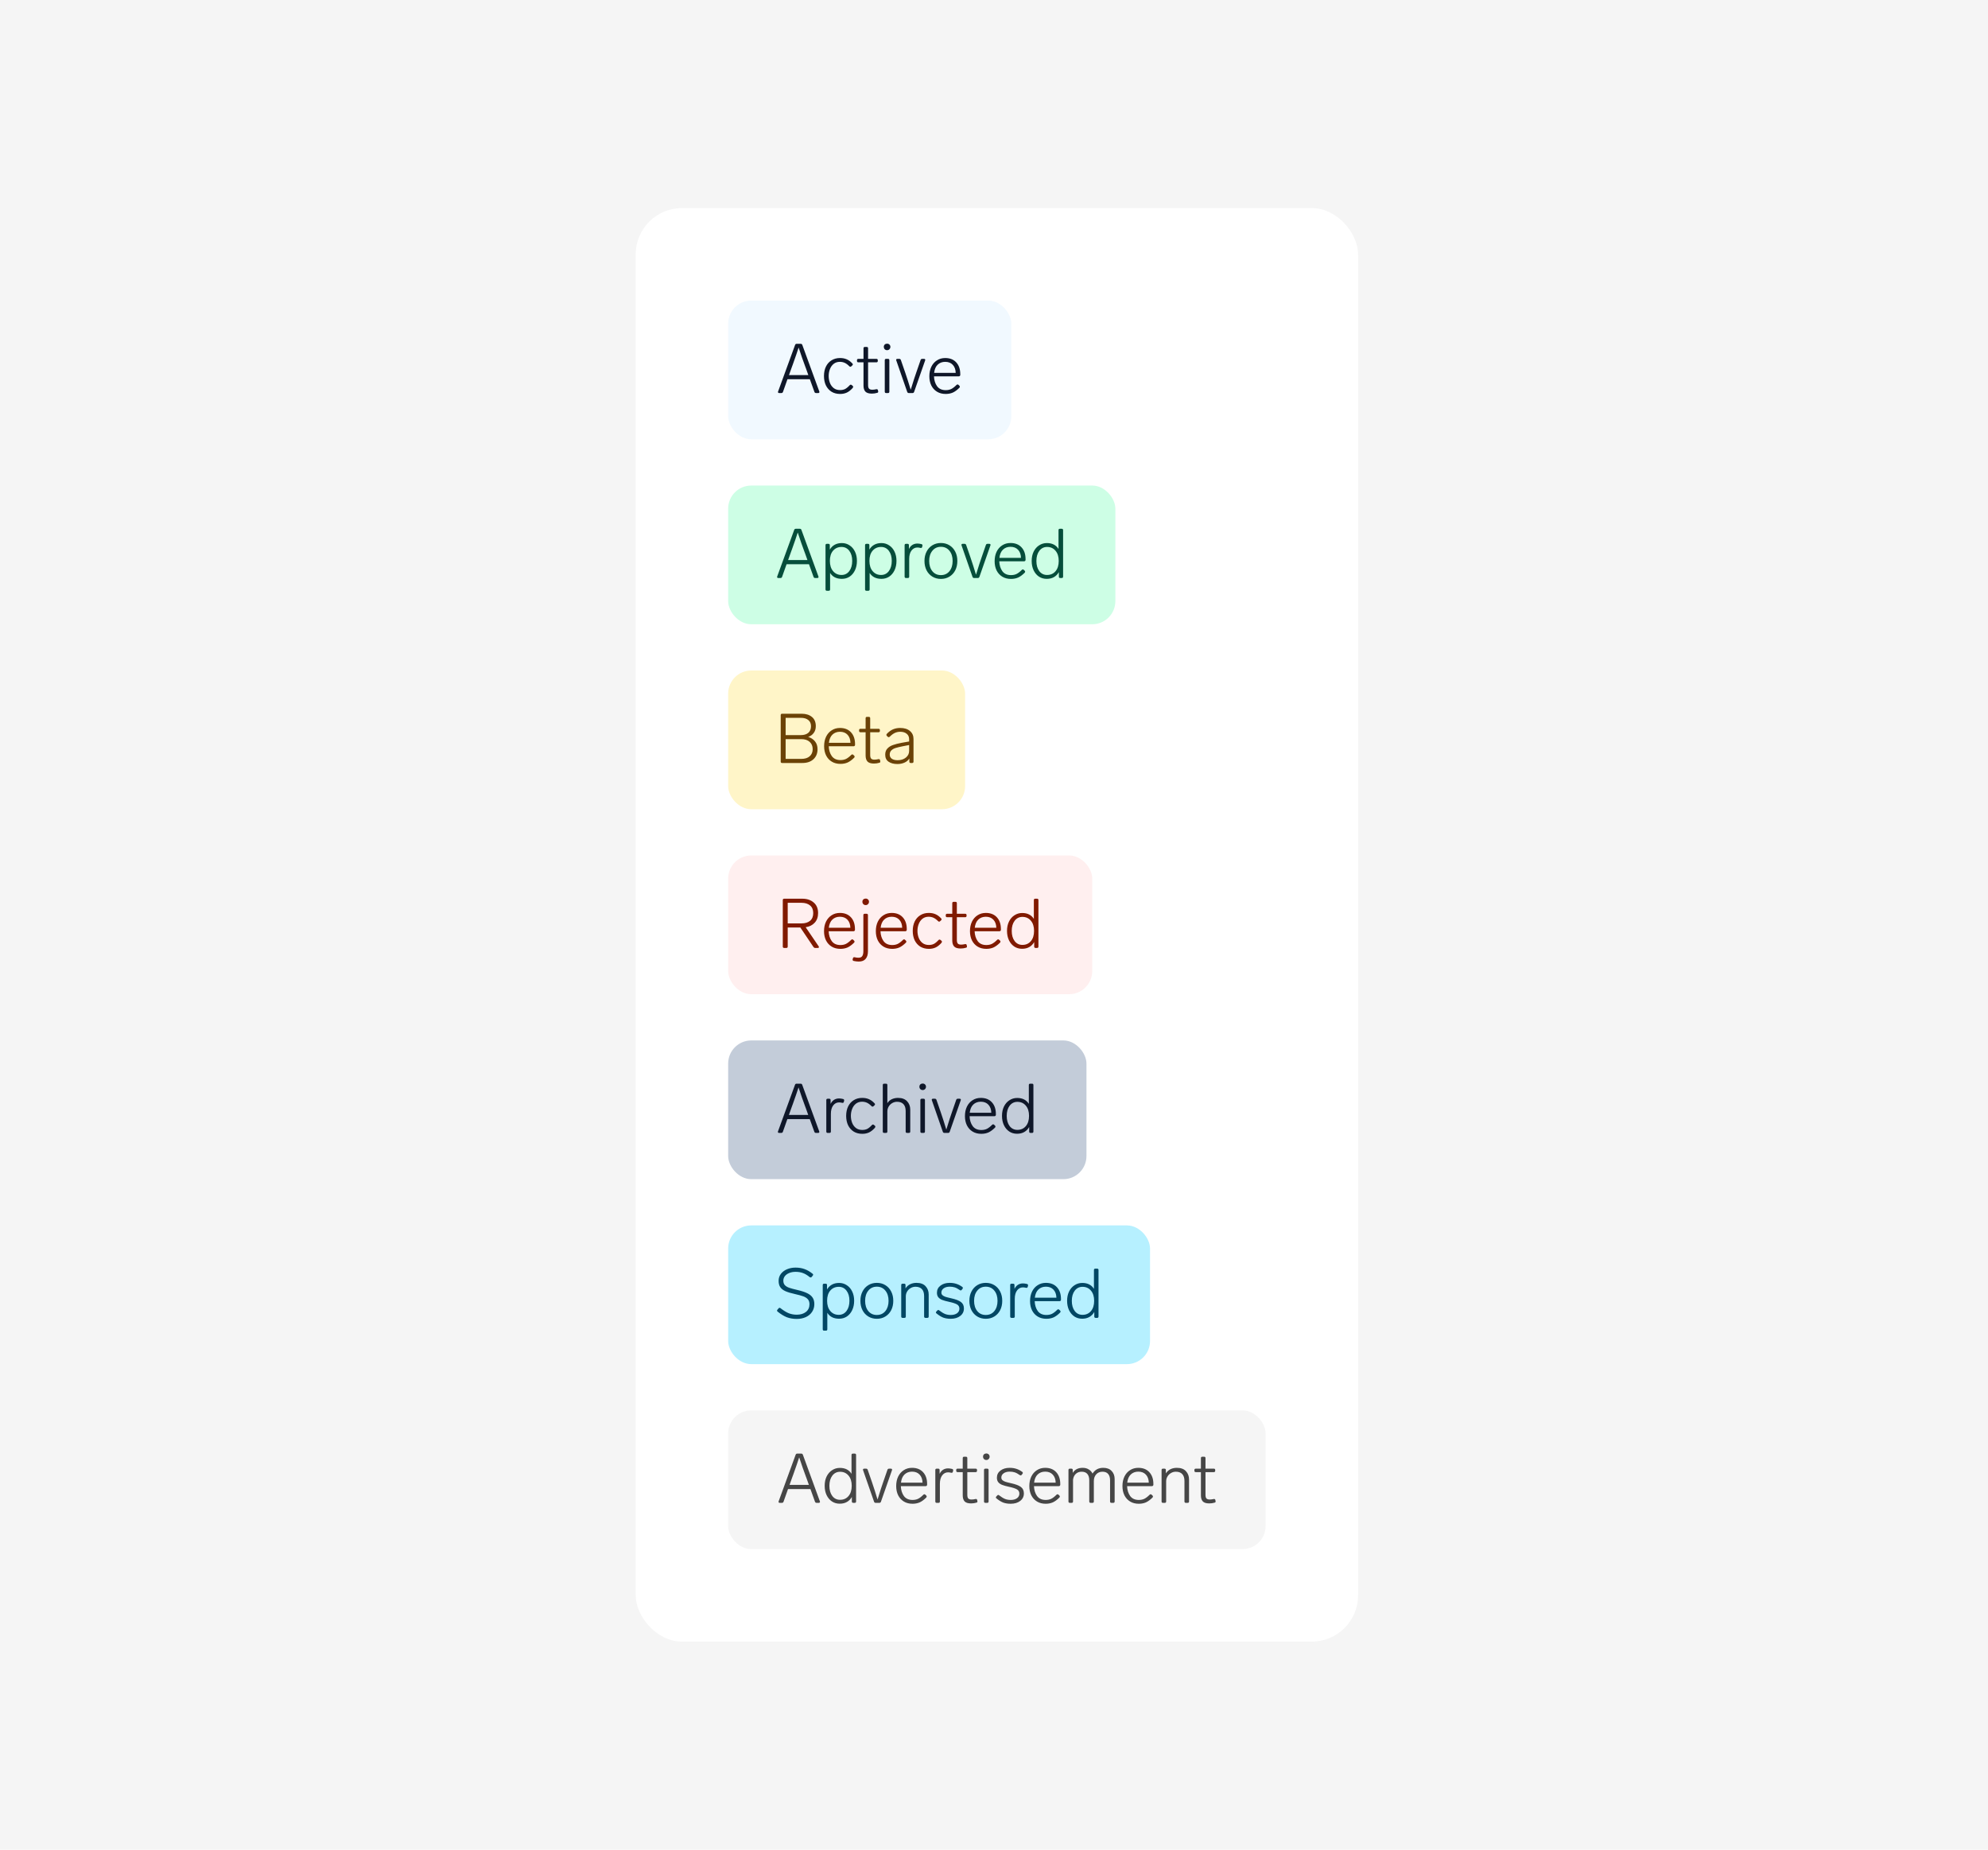 <svg width="344" height="320" viewBox="0 0 344 320" fill="none" xmlns="http://www.w3.org/2000/svg">
<rect width="344" height="320" fill="#F5F5F5"/>
<rect x="110" y="36" width="125" height="248" rx="8" fill="white"/>
<rect x="126" y="52" width="49" height="24" rx="4" fill="#F1F9FF"/>
<path d="M141.205 68C141.069 68 140.977 67.936 140.929 67.808L140.137 65.612H136.261L135.481 67.808C135.433 67.936 135.341 68 135.205 68H134.833C134.769 68 134.717 67.984 134.677 67.952C134.637 67.92 134.617 67.876 134.617 67.82L134.641 67.724L137.581 59.672C137.629 59.544 137.721 59.48 137.857 59.48H138.553C138.689 59.48 138.781 59.544 138.829 59.672L141.769 67.724L141.793 67.82C141.793 67.876 141.773 67.92 141.733 67.952C141.693 67.984 141.641 68 141.577 68H141.205ZM139.873 64.892L139.453 63.716L139.357 63.464C139.245 63.16 139.061 62.652 138.805 61.94C138.557 61.228 138.353 60.624 138.193 60.128C137.977 60.808 137.637 61.796 137.173 63.092C137.141 63.18 137.105 63.276 137.065 63.38C137.025 63.484 136.985 63.596 136.945 63.716L136.525 64.892H139.873ZM145.374 68.156C144.806 68.156 144.31 68.028 143.886 67.772C143.47 67.508 143.146 67.144 142.914 66.68C142.69 66.208 142.578 65.664 142.578 65.048C142.578 64.44 142.69 63.9 142.914 63.428C143.146 62.956 143.47 62.592 143.886 62.336C144.31 62.072 144.798 61.94 145.35 61.94C145.798 61.94 146.19 62.016 146.526 62.168C146.862 62.312 147.186 62.552 147.498 62.888C147.546 62.936 147.57 62.988 147.57 63.044C147.57 63.116 147.538 63.176 147.474 63.224L147.306 63.38C147.258 63.428 147.202 63.452 147.138 63.452C147.082 63.452 147.022 63.42 146.958 63.356C146.678 63.076 146.41 62.88 146.154 62.768C145.906 62.656 145.63 62.6 145.326 62.6C144.91 62.6 144.554 62.716 144.258 62.948C143.97 63.18 143.754 63.484 143.61 63.86C143.466 64.228 143.394 64.624 143.394 65.048C143.394 65.472 143.466 65.872 143.61 66.248C143.754 66.616 143.974 66.916 144.27 67.148C144.566 67.372 144.93 67.484 145.362 67.484C145.682 67.484 145.962 67.428 146.202 67.316C146.45 67.196 146.726 66.972 147.03 66.644C147.094 66.58 147.154 66.548 147.21 66.548C147.274 66.548 147.33 66.572 147.378 66.62L147.546 66.752C147.602 66.8 147.63 66.856 147.63 66.92C147.63 66.984 147.594 67.06 147.522 67.148C147.186 67.516 146.85 67.776 146.514 67.928C146.178 68.08 145.798 68.156 145.374 68.156ZM151.615 67.34C151.639 67.332 151.671 67.328 151.711 67.328C151.759 67.328 151.803 67.344 151.843 67.376C151.883 67.408 151.907 67.452 151.915 67.508L151.951 67.676C151.959 67.692 151.963 67.72 151.963 67.76C151.963 67.872 151.903 67.94 151.783 67.964C151.495 68.052 151.187 68.096 150.859 68.096C150.339 68.096 149.967 67.98 149.743 67.748C149.527 67.508 149.419 67.164 149.419 66.716V62.684H148.531C148.371 62.684 148.291 62.604 148.291 62.444V62.324C148.291 62.164 148.371 62.084 148.531 62.084H149.419V60.26C149.419 60.1 149.499 60.02 149.659 60.02H149.971C150.131 60.02 150.211 60.1 150.211 60.26V62.084H151.651C151.811 62.084 151.891 62.164 151.891 62.324V62.444C151.891 62.604 151.811 62.684 151.651 62.684H150.211V66.62C150.211 66.916 150.267 67.124 150.379 67.244C150.491 67.364 150.683 67.424 150.955 67.424C151.147 67.424 151.367 67.396 151.615 67.34ZM153.495 60.584C153.335 60.584 153.199 60.528 153.087 60.416C152.983 60.304 152.931 60.168 152.931 60.008C152.931 59.848 152.983 59.716 153.087 59.612C153.199 59.508 153.335 59.456 153.495 59.456C153.663 59.456 153.799 59.508 153.903 59.612C154.015 59.716 154.071 59.848 154.071 60.008C154.071 60.168 154.015 60.304 153.903 60.416C153.799 60.528 153.663 60.584 153.495 60.584ZM153.339 68C153.179 68 153.099 67.92 153.099 67.76V62.324C153.099 62.164 153.179 62.084 153.339 62.084H153.651C153.811 62.084 153.891 62.164 153.891 62.324V67.76C153.891 67.92 153.811 68 153.651 68H153.339ZM159.302 62.276C159.35 62.148 159.442 62.084 159.578 62.084H159.89C159.954 62.084 160.006 62.1 160.046 62.132C160.086 62.164 160.106 62.208 160.106 62.264L160.082 62.36L158.174 67.808C158.126 67.936 158.034 68 157.898 68H157.262C157.126 68 157.034 67.936 156.986 67.808L155.09 62.36L155.066 62.264C155.066 62.208 155.086 62.164 155.126 62.132C155.166 62.1 155.218 62.084 155.282 62.084H155.606C155.742 62.084 155.834 62.148 155.882 62.276L156.614 64.388C156.918 65.268 157.242 66.28 157.586 67.424C157.602 67.376 157.646 67.24 157.718 67.016C158.046 65.936 158.33 65.06 158.57 64.388L159.302 62.276ZM165.516 66.596C165.572 66.54 165.632 66.512 165.696 66.512C165.752 66.512 165.804 66.536 165.852 66.584L166.008 66.728C166.064 66.784 166.092 66.844 166.092 66.908C166.092 66.956 166.068 67.012 166.02 67.076C165.628 67.468 165.248 67.748 164.88 67.916C164.512 68.076 164.1 68.156 163.644 68.156C163.068 68.156 162.568 68.028 162.144 67.772C161.72 67.516 161.392 67.16 161.16 66.704C160.928 66.24 160.812 65.704 160.812 65.096C160.812 64.48 160.924 63.936 161.148 63.464C161.38 62.984 161.704 62.612 162.12 62.348C162.536 62.076 163.016 61.94 163.56 61.94C164.368 61.94 165.004 62.192 165.468 62.696C165.932 63.2 166.164 63.88 166.164 64.736V64.88C166.156 64.952 166.128 65.008 166.08 65.048C166.04 65.088 165.984 65.108 165.912 65.108H161.616C161.64 65.78 161.816 66.348 162.144 66.812C162.48 67.268 162.98 67.496 163.644 67.496C164.004 67.496 164.32 67.432 164.592 67.304C164.872 67.168 165.18 66.932 165.516 66.596ZM163.56 62.6C163.032 62.6 162.596 62.764 162.252 63.092C161.916 63.412 161.712 63.884 161.64 64.508H165.372C165.356 63.924 165.188 63.46 164.868 63.116C164.548 62.772 164.112 62.6 163.56 62.6Z" fill="#0F1729"/>
<rect x="126" y="84" width="67" height="24" rx="4" fill="#CDFEE5"/>
<path d="M141.052 100C140.916 100 140.824 99.936 140.776 99.808L139.984 97.612H136.108L135.328 99.808C135.28 99.936 135.188 100 135.052 100H134.68C134.616 100 134.564 99.984 134.524 99.952C134.484 99.92 134.464 99.876 134.464 99.82L134.488 99.724L137.428 91.672C137.476 91.544 137.568 91.48 137.704 91.48H138.4C138.536 91.48 138.628 91.544 138.676 91.672L141.616 99.724L141.64 99.82C141.64 99.876 141.62 99.92 141.58 99.952C141.54 99.984 141.488 100 141.424 100H141.052ZM139.72 96.892L139.3 95.716L139.204 95.464C139.092 95.16 138.908 94.652 138.652 93.94C138.404 93.228 138.2 92.624 138.04 92.128C137.824 92.808 137.484 93.796 137.02 95.092C136.988 95.18 136.952 95.276 136.912 95.38C136.872 95.484 136.832 95.596 136.792 95.716L136.372 96.892H139.72ZM145.677 93.952C146.173 93.952 146.617 94.084 147.009 94.348C147.409 94.604 147.721 94.968 147.945 95.44C148.169 95.904 148.281 96.436 148.281 97.036C148.281 97.644 148.169 98.184 147.945 98.656C147.721 99.128 147.413 99.496 147.021 99.76C146.629 100.016 146.181 100.144 145.677 100.144C144.749 100.144 144.069 99.804 143.637 99.124V101.968C143.637 102.128 143.557 102.208 143.397 102.208H143.085C142.925 102.208 142.845 102.128 142.845 101.968V94.324C142.845 94.164 142.925 94.084 143.085 94.084H143.349C143.509 94.084 143.589 94.164 143.589 94.324V95.08C143.805 94.712 144.089 94.432 144.441 94.24C144.793 94.048 145.205 93.952 145.677 93.952ZM145.617 99.472C146.177 99.472 146.625 99.248 146.961 98.8C147.297 98.352 147.465 97.764 147.465 97.036C147.465 96.316 147.297 95.736 146.961 95.296C146.625 94.848 146.177 94.624 145.617 94.624C145.017 94.624 144.529 94.84 144.153 95.272C143.785 95.696 143.601 96.284 143.601 97.036C143.601 97.788 143.789 98.384 144.165 98.824C144.541 99.256 145.025 99.472 145.617 99.472ZM152.521 93.952C153.017 93.952 153.461 94.084 153.853 94.348C154.253 94.604 154.565 94.968 154.789 95.44C155.013 95.904 155.125 96.436 155.125 97.036C155.125 97.644 155.013 98.184 154.789 98.656C154.565 99.128 154.257 99.496 153.865 99.76C153.473 100.016 153.025 100.144 152.521 100.144C151.593 100.144 150.913 99.804 150.481 99.124V101.968C150.481 102.128 150.401 102.208 150.241 102.208H149.929C149.769 102.208 149.689 102.128 149.689 101.968V94.324C149.689 94.164 149.769 94.084 149.929 94.084H150.193C150.353 94.084 150.433 94.164 150.433 94.324V95.08C150.649 94.712 150.933 94.432 151.285 94.24C151.637 94.048 152.049 93.952 152.521 93.952ZM152.461 99.472C153.021 99.472 153.469 99.248 153.805 98.8C154.141 98.352 154.309 97.764 154.309 97.036C154.309 96.316 154.141 95.736 153.805 95.296C153.469 94.848 153.021 94.624 152.461 94.624C151.861 94.624 151.373 94.84 150.997 95.272C150.629 95.696 150.445 96.284 150.445 97.036C150.445 97.788 150.633 98.384 151.009 98.824C151.385 99.256 151.869 99.472 152.461 99.472ZM158.741 94.036C158.941 94.036 159.177 94.068 159.449 94.132C159.593 94.18 159.649 94.28 159.617 94.432L159.569 94.624C159.529 94.776 159.429 94.832 159.269 94.792C159.077 94.744 158.901 94.72 158.741 94.72C158.333 94.72 157.993 94.896 157.721 95.248C157.457 95.6 157.325 96.088 157.325 96.712V99.76C157.325 99.92 157.245 100 157.085 100H156.773C156.613 100 156.533 99.92 156.533 99.76V94.324C156.533 94.164 156.613 94.084 156.773 94.084H157.037C157.197 94.084 157.277 94.164 157.277 94.324V94.984C157.413 94.688 157.605 94.456 157.853 94.288C158.109 94.12 158.405 94.036 158.741 94.036ZM162.813 100.156C162.261 100.156 161.769 100.024 161.337 99.76C160.905 99.496 160.569 99.132 160.329 98.668C160.089 98.196 159.969 97.656 159.969 97.048C159.969 96.44 160.089 95.904 160.329 95.44C160.569 94.968 160.905 94.6 161.337 94.336C161.769 94.072 162.261 93.94 162.813 93.94C163.365 93.94 163.857 94.072 164.289 94.336C164.721 94.6 165.057 94.968 165.297 95.44C165.537 95.904 165.657 96.44 165.657 97.048C165.657 97.656 165.537 98.196 165.297 98.668C165.057 99.132 164.721 99.496 164.289 99.76C163.857 100.024 163.365 100.156 162.813 100.156ZM162.813 99.496C163.429 99.496 163.921 99.272 164.289 98.824C164.657 98.368 164.841 97.776 164.841 97.048C164.841 96.32 164.657 95.732 164.289 95.284C163.921 94.828 163.429 94.6 162.813 94.6C162.197 94.6 161.705 94.828 161.337 95.284C160.969 95.732 160.785 96.32 160.785 97.048C160.785 97.776 160.969 98.368 161.337 98.824C161.705 99.272 162.197 99.496 162.813 99.496ZM170.599 94.276C170.647 94.148 170.739 94.084 170.875 94.084H171.187C171.251 94.084 171.303 94.1 171.343 94.132C171.383 94.164 171.403 94.208 171.403 94.264L171.379 94.36L169.471 99.808C169.423 99.936 169.331 100 169.195 100H168.559C168.423 100 168.331 99.936 168.283 99.808L166.387 94.36L166.363 94.264C166.363 94.208 166.383 94.164 166.423 94.132C166.463 94.1 166.515 94.084 166.579 94.084H166.903C167.039 94.084 167.131 94.148 167.179 94.276L167.911 96.388C168.215 97.268 168.539 98.28 168.883 99.424C168.899 99.376 168.943 99.24 169.015 99.016C169.343 97.936 169.627 97.06 169.867 96.388L170.599 94.276ZM176.813 98.596C176.869 98.54 176.929 98.512 176.993 98.512C177.049 98.512 177.101 98.536 177.149 98.584L177.305 98.728C177.361 98.784 177.389 98.844 177.389 98.908C177.389 98.956 177.365 99.012 177.317 99.076C176.925 99.468 176.545 99.748 176.177 99.916C175.809 100.076 175.397 100.156 174.941 100.156C174.365 100.156 173.865 100.028 173.441 99.772C173.017 99.516 172.689 99.16 172.457 98.704C172.225 98.24 172.109 97.704 172.109 97.096C172.109 96.48 172.221 95.936 172.445 95.464C172.677 94.984 173.001 94.612 173.417 94.348C173.833 94.076 174.313 93.94 174.857 93.94C175.665 93.94 176.301 94.192 176.765 94.696C177.229 95.2 177.461 95.88 177.461 96.736V96.88C177.453 96.952 177.425 97.008 177.377 97.048C177.337 97.088 177.281 97.108 177.209 97.108H172.913C172.937 97.78 173.113 98.348 173.441 98.812C173.777 99.268 174.277 99.496 174.941 99.496C175.301 99.496 175.617 99.432 175.889 99.304C176.169 99.168 176.477 98.932 176.813 98.596ZM174.857 94.6C174.329 94.6 173.893 94.764 173.549 95.092C173.213 95.412 173.009 95.884 172.937 96.508H176.669C176.653 95.924 176.485 95.46 176.165 95.116C175.845 94.772 175.409 94.6 174.857 94.6ZM183.164 91.72C183.164 91.56 183.244 91.48 183.404 91.48H183.716C183.876 91.48 183.956 91.56 183.956 91.72V99.76C183.956 99.92 183.876 100 183.716 100H183.464C183.304 100 183.224 99.92 183.224 99.76V98.98C183.008 99.356 182.724 99.644 182.372 99.844C182.02 100.044 181.604 100.144 181.124 100.144C180.62 100.144 180.172 100.016 179.78 99.76C179.388 99.496 179.08 99.132 178.856 98.668C178.632 98.196 178.52 97.656 178.52 97.048C178.52 96.44 178.632 95.904 178.856 95.44C179.088 94.968 179.404 94.604 179.804 94.348C180.204 94.084 180.652 93.952 181.148 93.952C182.06 93.952 182.732 94.292 183.164 94.972V91.72ZM181.184 99.472C181.784 99.472 182.268 99.26 182.636 98.836C183.012 98.404 183.2 97.808 183.2 97.048C183.2 96.296 183.012 95.704 182.636 95.272C182.268 94.84 181.784 94.624 181.184 94.624C180.632 94.624 180.184 94.848 179.84 95.296C179.504 95.744 179.336 96.328 179.336 97.048C179.336 97.776 179.504 98.364 179.84 98.812C180.176 99.252 180.624 99.472 181.184 99.472Z" fill="#064E3B"/>
<rect x="126" y="116" width="41" height="24" rx="4" fill="#FFF5C8"/>
<path d="M139.845 127.488C140.341 127.64 140.733 127.896 141.021 128.256C141.317 128.616 141.465 129.068 141.465 129.612C141.465 130.34 141.229 130.92 140.757 131.352C140.285 131.784 139.653 132 138.861 132H135.333C135.173 132 135.093 131.92 135.093 131.76V123.72C135.093 123.56 135.173 123.48 135.333 123.48H138.717C139.453 123.48 140.045 123.664 140.493 124.032C140.941 124.4 141.165 124.932 141.165 125.628C141.165 126.092 141.045 126.484 140.805 126.804C140.573 127.124 140.253 127.352 139.845 127.488ZM135.945 127.176H138.573C139.125 127.176 139.557 127.044 139.869 126.78C140.181 126.508 140.337 126.128 140.337 125.64C140.337 125.176 140.181 124.82 139.869 124.572C139.565 124.316 139.133 124.188 138.573 124.188H135.945V127.176ZM138.633 131.292C139.281 131.292 139.773 131.14 140.109 130.836C140.453 130.532 140.625 130.12 140.625 129.6C140.625 129.072 140.449 128.652 140.097 128.34C139.753 128.028 139.269 127.872 138.645 127.872H135.945V131.292H138.633ZM147.307 130.596C147.363 130.54 147.423 130.512 147.487 130.512C147.543 130.512 147.595 130.536 147.643 130.584L147.799 130.728C147.855 130.784 147.883 130.844 147.883 130.908C147.883 130.956 147.859 131.012 147.811 131.076C147.419 131.468 147.039 131.748 146.671 131.916C146.303 132.076 145.891 132.156 145.435 132.156C144.859 132.156 144.359 132.028 143.935 131.772C143.511 131.516 143.183 131.16 142.951 130.704C142.719 130.24 142.603 129.704 142.603 129.096C142.603 128.48 142.715 127.936 142.939 127.464C143.171 126.984 143.495 126.612 143.911 126.348C144.327 126.076 144.807 125.94 145.351 125.94C146.159 125.94 146.795 126.192 147.259 126.696C147.723 127.2 147.955 127.88 147.955 128.736V128.88C147.947 128.952 147.919 129.008 147.871 129.048C147.831 129.088 147.775 129.108 147.703 129.108H143.407C143.431 129.78 143.607 130.348 143.935 130.812C144.271 131.268 144.771 131.496 145.435 131.496C145.795 131.496 146.111 131.432 146.383 131.304C146.663 131.168 146.971 130.932 147.307 130.596ZM145.351 126.6C144.823 126.6 144.387 126.764 144.043 127.092C143.707 127.412 143.503 127.884 143.431 128.508H147.163C147.147 127.924 146.979 127.46 146.659 127.116C146.339 126.772 145.903 126.6 145.351 126.6ZM151.98 131.34C152.004 131.332 152.036 131.328 152.076 131.328C152.124 131.328 152.168 131.344 152.208 131.376C152.248 131.408 152.272 131.452 152.28 131.508L152.316 131.676C152.324 131.692 152.328 131.72 152.328 131.76C152.328 131.872 152.268 131.94 152.148 131.964C151.86 132.052 151.552 132.096 151.224 132.096C150.704 132.096 150.332 131.98 150.108 131.748C149.892 131.508 149.784 131.164 149.784 130.716V126.684H148.896C148.736 126.684 148.656 126.604 148.656 126.444V126.324C148.656 126.164 148.736 126.084 148.896 126.084H149.784V124.26C149.784 124.1 149.864 124.02 150.024 124.02H150.336C150.496 124.02 150.576 124.1 150.576 124.26V126.084H152.016C152.176 126.084 152.256 126.164 152.256 126.324V126.444C152.256 126.604 152.176 126.684 152.016 126.684H150.576V130.62C150.576 130.916 150.632 131.124 150.744 131.244C150.856 131.364 151.048 131.424 151.32 131.424C151.512 131.424 151.732 131.396 151.98 131.34ZM155.756 125.94C156.484 125.94 157.052 126.116 157.46 126.468C157.868 126.812 158.072 127.268 158.072 127.836V131.76C158.072 131.92 157.992 132 157.832 132H157.592C157.432 132 157.352 131.92 157.352 131.76V131.22C157.152 131.54 156.868 131.78 156.5 131.94C156.14 132.1 155.736 132.18 155.288 132.18C154.664 132.18 154.156 132.048 153.764 131.784C153.372 131.52 153.176 131.112 153.176 130.56C153.176 130.12 153.3 129.768 153.548 129.504C153.796 129.232 154.12 129.028 154.52 128.892C154.92 128.748 155.42 128.62 156.02 128.508L157.316 128.28V127.896C157.316 127.488 157.176 127.172 156.896 126.948C156.616 126.716 156.248 126.6 155.792 126.6C155.448 126.6 155.136 126.664 154.856 126.792C154.576 126.92 154.276 127.14 153.956 127.452C153.9 127.508 153.84 127.536 153.776 127.536C153.72 127.536 153.668 127.512 153.62 127.464L153.464 127.32C153.408 127.264 153.38 127.204 153.38 127.14C153.38 127.068 153.408 127.004 153.464 126.948C153.8 126.596 154.152 126.34 154.52 126.18C154.896 126.02 155.308 125.94 155.756 125.94ZM155.324 131.52C155.9 131.52 156.376 131.368 156.752 131.064C157.128 130.76 157.316 130.372 157.316 129.9V128.892L156.2 129.108C155.68 129.212 155.268 129.312 154.964 129.408C154.66 129.504 154.416 129.644 154.232 129.828C154.048 130.012 153.956 130.252 153.956 130.548C153.956 130.852 154.076 131.092 154.316 131.268C154.564 131.436 154.9 131.52 155.324 131.52Z" fill="#6B4206"/>
<rect x="126" y="148" width="63" height="24" rx="4" fill="#FFEFEF"/>
<path d="M141.656 163.712C141.688 163.752 141.704 163.796 141.704 163.844C141.704 163.948 141.636 164 141.5 164H141.056C140.936 164 140.84 163.948 140.768 163.844L138.488 160.46H136.304V163.76C136.304 163.92 136.224 164 136.064 164H135.692C135.532 164 135.452 163.92 135.452 163.76V155.72C135.452 155.56 135.532 155.48 135.692 155.48H138.824C139.64 155.48 140.3 155.7 140.804 156.14C141.308 156.572 141.56 157.18 141.56 157.964C141.56 158.652 141.364 159.208 140.972 159.632C140.588 160.056 140.068 160.316 139.412 160.412L141.656 163.712ZM136.304 159.752H138.692C139.324 159.752 139.82 159.6 140.18 159.296C140.54 158.992 140.72 158.548 140.72 157.964C140.72 157.388 140.536 156.948 140.168 156.644C139.808 156.34 139.312 156.188 138.68 156.188H136.304V159.752ZM147.292 162.596C147.348 162.54 147.408 162.512 147.472 162.512C147.528 162.512 147.58 162.536 147.628 162.584L147.784 162.728C147.84 162.784 147.868 162.844 147.868 162.908C147.868 162.956 147.844 163.012 147.796 163.076C147.404 163.468 147.024 163.748 146.656 163.916C146.288 164.076 145.876 164.156 145.42 164.156C144.844 164.156 144.344 164.028 143.92 163.772C143.496 163.516 143.168 163.16 142.936 162.704C142.704 162.24 142.588 161.704 142.588 161.096C142.588 160.48 142.7 159.936 142.924 159.464C143.156 158.984 143.48 158.612 143.896 158.348C144.312 158.076 144.792 157.94 145.336 157.94C146.144 157.94 146.78 158.192 147.244 158.696C147.708 159.2 147.94 159.88 147.94 160.736V160.88C147.932 160.952 147.904 161.008 147.856 161.048C147.816 161.088 147.76 161.108 147.688 161.108H143.392C143.416 161.78 143.592 162.348 143.92 162.812C144.256 163.268 144.756 163.496 145.42 163.496C145.78 163.496 146.096 163.432 146.368 163.304C146.648 163.168 146.956 162.932 147.292 162.596ZM145.336 158.6C144.808 158.6 144.372 158.764 144.028 159.092C143.692 159.412 143.488 159.884 143.416 160.508H147.148C147.132 159.924 146.964 159.46 146.644 159.116C146.324 158.772 145.888 158.6 145.336 158.6ZM149.791 156.584C149.631 156.584 149.495 156.528 149.383 156.416C149.279 156.304 149.227 156.168 149.227 156.008C149.227 155.848 149.279 155.716 149.383 155.612C149.495 155.508 149.631 155.456 149.791 155.456C149.959 155.456 150.095 155.508 150.199 155.612C150.311 155.716 150.367 155.848 150.367 156.008C150.367 156.168 150.311 156.304 150.199 156.416C150.095 156.528 149.959 156.584 149.791 156.584ZM148.591 166.352C148.327 166.352 148.031 166.316 147.703 166.244C147.559 166.196 147.507 166.096 147.547 165.944L147.595 165.776C147.611 165.704 147.647 165.652 147.703 165.62C147.751 165.596 147.811 165.592 147.883 165.608C148.115 165.664 148.339 165.692 148.555 165.692C148.867 165.692 149.083 165.596 149.203 165.404C149.331 165.22 149.395 164.936 149.395 164.552V158.324C149.395 158.164 149.475 158.084 149.635 158.084H149.947C150.107 158.084 150.187 158.164 150.187 158.324V164.576C150.187 165.144 150.055 165.58 149.791 165.884C149.535 166.196 149.135 166.352 148.591 166.352ZM156.257 162.596C156.313 162.54 156.373 162.512 156.437 162.512C156.493 162.512 156.545 162.536 156.593 162.584L156.749 162.728C156.805 162.784 156.833 162.844 156.833 162.908C156.833 162.956 156.809 163.012 156.761 163.076C156.369 163.468 155.989 163.748 155.621 163.916C155.253 164.076 154.841 164.156 154.385 164.156C153.809 164.156 153.309 164.028 152.885 163.772C152.461 163.516 152.133 163.16 151.901 162.704C151.669 162.24 151.553 161.704 151.553 161.096C151.553 160.48 151.665 159.936 151.889 159.464C152.121 158.984 152.445 158.612 152.861 158.348C153.277 158.076 153.757 157.94 154.301 157.94C155.109 157.94 155.745 158.192 156.209 158.696C156.673 159.2 156.905 159.88 156.905 160.736V160.88C156.897 160.952 156.869 161.008 156.821 161.048C156.781 161.088 156.725 161.108 156.653 161.108H152.357C152.381 161.78 152.557 162.348 152.885 162.812C153.221 163.268 153.721 163.496 154.385 163.496C154.745 163.496 155.061 163.432 155.333 163.304C155.613 163.168 155.921 162.932 156.257 162.596ZM154.301 158.6C153.773 158.6 153.337 158.764 152.993 159.092C152.657 159.412 152.453 159.884 152.381 160.508H156.113C156.097 159.924 155.929 159.46 155.609 159.116C155.289 158.772 154.853 158.6 154.301 158.6ZM160.735 164.156C160.167 164.156 159.671 164.028 159.247 163.772C158.831 163.508 158.507 163.144 158.275 162.68C158.051 162.208 157.939 161.664 157.939 161.048C157.939 160.44 158.051 159.9 158.275 159.428C158.507 158.956 158.831 158.592 159.247 158.336C159.671 158.072 160.159 157.94 160.711 157.94C161.159 157.94 161.551 158.016 161.887 158.168C162.223 158.312 162.547 158.552 162.859 158.888C162.907 158.936 162.931 158.988 162.931 159.044C162.931 159.116 162.899 159.176 162.835 159.224L162.667 159.38C162.619 159.428 162.563 159.452 162.499 159.452C162.443 159.452 162.383 159.42 162.319 159.356C162.039 159.076 161.771 158.88 161.515 158.768C161.267 158.656 160.991 158.6 160.687 158.6C160.271 158.6 159.915 158.716 159.619 158.948C159.331 159.18 159.115 159.484 158.971 159.86C158.827 160.228 158.755 160.624 158.755 161.048C158.755 161.472 158.827 161.872 158.971 162.248C159.115 162.616 159.335 162.916 159.631 163.148C159.927 163.372 160.291 163.484 160.723 163.484C161.043 163.484 161.323 163.428 161.563 163.316C161.811 163.196 162.087 162.972 162.391 162.644C162.455 162.58 162.515 162.548 162.571 162.548C162.635 162.548 162.691 162.572 162.739 162.62L162.907 162.752C162.963 162.8 162.991 162.856 162.991 162.92C162.991 162.984 162.955 163.06 162.883 163.148C162.547 163.516 162.211 163.776 161.875 163.928C161.539 164.08 161.159 164.156 160.735 164.156ZM166.976 163.34C167 163.332 167.032 163.328 167.072 163.328C167.12 163.328 167.164 163.344 167.204 163.376C167.244 163.408 167.268 163.452 167.276 163.508L167.312 163.676C167.32 163.692 167.324 163.72 167.324 163.76C167.324 163.872 167.264 163.94 167.144 163.964C166.856 164.052 166.548 164.096 166.22 164.096C165.7 164.096 165.328 163.98 165.104 163.748C164.888 163.508 164.78 163.164 164.78 162.716V158.684H163.892C163.732 158.684 163.652 158.604 163.652 158.444V158.324C163.652 158.164 163.732 158.084 163.892 158.084H164.78V156.26C164.78 156.1 164.86 156.02 165.02 156.02H165.332C165.492 156.02 165.572 156.1 165.572 156.26V158.084H167.012C167.172 158.084 167.252 158.164 167.252 158.324V158.444C167.252 158.604 167.172 158.684 167.012 158.684H165.572V162.62C165.572 162.916 165.628 163.124 165.74 163.244C165.852 163.364 166.044 163.424 166.316 163.424C166.508 163.424 166.728 163.396 166.976 163.34ZM172.546 162.596C172.602 162.54 172.662 162.512 172.726 162.512C172.782 162.512 172.834 162.536 172.882 162.584L173.038 162.728C173.094 162.784 173.122 162.844 173.122 162.908C173.122 162.956 173.098 163.012 173.05 163.076C172.658 163.468 172.278 163.748 171.91 163.916C171.542 164.076 171.13 164.156 170.674 164.156C170.098 164.156 169.598 164.028 169.174 163.772C168.75 163.516 168.422 163.16 168.19 162.704C167.958 162.24 167.842 161.704 167.842 161.096C167.842 160.48 167.954 159.936 168.178 159.464C168.41 158.984 168.734 158.612 169.15 158.348C169.566 158.076 170.046 157.94 170.59 157.94C171.398 157.94 172.034 158.192 172.498 158.696C172.962 159.2 173.194 159.88 173.194 160.736V160.88C173.186 160.952 173.158 161.008 173.11 161.048C173.07 161.088 173.014 161.108 172.942 161.108H168.646C168.67 161.78 168.846 162.348 169.174 162.812C169.51 163.268 170.01 163.496 170.674 163.496C171.034 163.496 171.35 163.432 171.622 163.304C171.902 163.168 172.21 162.932 172.546 162.596ZM170.59 158.6C170.062 158.6 169.626 158.764 169.282 159.092C168.946 159.412 168.742 159.884 168.67 160.508H172.402C172.386 159.924 172.218 159.46 171.898 159.116C171.578 158.772 171.142 158.6 170.59 158.6ZM178.896 155.72C178.896 155.56 178.976 155.48 179.136 155.48H179.448C179.608 155.48 179.688 155.56 179.688 155.72V163.76C179.688 163.92 179.608 164 179.448 164H179.196C179.036 164 178.956 163.92 178.956 163.76V162.98C178.74 163.356 178.456 163.644 178.104 163.844C177.752 164.044 177.336 164.144 176.856 164.144C176.352 164.144 175.904 164.016 175.512 163.76C175.12 163.496 174.812 163.132 174.588 162.668C174.364 162.196 174.252 161.656 174.252 161.048C174.252 160.44 174.364 159.904 174.588 159.44C174.82 158.968 175.136 158.604 175.536 158.348C175.936 158.084 176.384 157.952 176.88 157.952C177.792 157.952 178.464 158.292 178.896 158.972V155.72ZM176.916 163.472C177.516 163.472 178 163.26 178.368 162.836C178.744 162.404 178.932 161.808 178.932 161.048C178.932 160.296 178.744 159.704 178.368 159.272C178 158.84 177.516 158.624 176.916 158.624C176.364 158.624 175.916 158.848 175.572 159.296C175.236 159.744 175.068 160.328 175.068 161.048C175.068 161.776 175.236 162.364 175.572 162.812C175.908 163.252 176.356 163.472 176.916 163.472Z" fill="#801A00"/>
<rect x="126" y="180" width="62" height="24" rx="4" fill="#C3CCD9"/>
<path d="M141.189 196C141.053 196 140.961 195.936 140.913 195.808L140.121 193.612H136.245L135.465 195.808C135.417 195.936 135.325 196 135.189 196H134.817C134.753 196 134.701 195.984 134.661 195.952C134.621 195.92 134.601 195.876 134.601 195.82L134.625 195.724L137.565 187.672C137.613 187.544 137.705 187.48 137.841 187.48H138.537C138.673 187.48 138.765 187.544 138.813 187.672L141.753 195.724L141.777 195.82C141.777 195.876 141.757 195.92 141.717 195.952C141.677 195.984 141.625 196 141.561 196H141.189ZM139.857 192.892L139.437 191.716L139.341 191.464C139.229 191.16 139.045 190.652 138.789 189.94C138.541 189.228 138.337 188.624 138.177 188.128C137.961 188.808 137.621 189.796 137.157 191.092C137.125 191.18 137.089 191.276 137.049 191.38C137.009 191.484 136.969 191.596 136.929 191.716L136.509 192.892H139.857ZM145.19 190.036C145.39 190.036 145.626 190.068 145.898 190.132C146.042 190.18 146.098 190.28 146.066 190.432L146.018 190.624C145.978 190.776 145.878 190.832 145.718 190.792C145.526 190.744 145.35 190.72 145.19 190.72C144.782 190.72 144.442 190.896 144.17 191.248C143.906 191.6 143.774 192.088 143.774 192.712V195.76C143.774 195.92 143.694 196 143.534 196H143.222C143.062 196 142.982 195.92 142.982 195.76V190.324C142.982 190.164 143.062 190.084 143.222 190.084H143.486C143.646 190.084 143.726 190.164 143.726 190.324V190.984C143.862 190.688 144.054 190.456 144.302 190.288C144.558 190.12 144.854 190.036 145.19 190.036ZM149.214 196.156C148.646 196.156 148.15 196.028 147.726 195.772C147.31 195.508 146.986 195.144 146.754 194.68C146.53 194.208 146.418 193.664 146.418 193.048C146.418 192.44 146.53 191.9 146.754 191.428C146.986 190.956 147.31 190.592 147.726 190.336C148.15 190.072 148.638 189.94 149.19 189.94C149.638 189.94 150.03 190.016 150.366 190.168C150.702 190.312 151.026 190.552 151.338 190.888C151.386 190.936 151.41 190.988 151.41 191.044C151.41 191.116 151.378 191.176 151.314 191.224L151.146 191.38C151.098 191.428 151.042 191.452 150.978 191.452C150.922 191.452 150.862 191.42 150.798 191.356C150.518 191.076 150.25 190.88 149.994 190.768C149.746 190.656 149.47 190.6 149.166 190.6C148.75 190.6 148.394 190.716 148.098 190.948C147.81 191.18 147.594 191.484 147.45 191.86C147.306 192.228 147.234 192.624 147.234 193.048C147.234 193.472 147.306 193.872 147.45 194.248C147.594 194.616 147.814 194.916 148.11 195.148C148.406 195.372 148.77 195.484 149.202 195.484C149.522 195.484 149.802 195.428 150.042 195.316C150.29 195.196 150.566 194.972 150.87 194.644C150.934 194.58 150.994 194.548 151.05 194.548C151.114 194.548 151.17 194.572 151.218 194.62L151.386 194.752C151.442 194.8 151.47 194.856 151.47 194.92C151.47 194.984 151.434 195.06 151.362 195.148C151.026 195.516 150.69 195.776 150.354 195.928C150.018 196.08 149.638 196.156 149.214 196.156ZM155.395 189.94C156.083 189.94 156.607 190.136 156.967 190.528C157.327 190.912 157.507 191.388 157.507 191.956V195.76C157.507 195.92 157.427 196 157.267 196H156.955C156.795 196 156.715 195.92 156.715 195.76V192.22C156.715 191.692 156.587 191.292 156.331 191.02C156.075 190.748 155.707 190.612 155.227 190.612C154.923 190.612 154.643 190.688 154.387 190.84C154.131 190.984 153.927 191.184 153.775 191.44C153.623 191.696 153.547 191.976 153.547 192.28V195.76C153.547 195.92 153.467 196 153.307 196H152.995C152.835 196 152.755 195.92 152.755 195.76V187.72C152.755 187.56 152.835 187.48 152.995 187.48H153.307C153.467 187.48 153.547 187.56 153.547 187.72V190.852C153.739 190.548 153.995 190.32 154.315 190.168C154.643 190.016 155.003 189.94 155.395 189.94ZM159.655 188.584C159.495 188.584 159.359 188.528 159.247 188.416C159.143 188.304 159.091 188.168 159.091 188.008C159.091 187.848 159.143 187.716 159.247 187.612C159.359 187.508 159.495 187.456 159.655 187.456C159.823 187.456 159.959 187.508 160.063 187.612C160.175 187.716 160.231 187.848 160.231 188.008C160.231 188.168 160.175 188.304 160.063 188.416C159.959 188.528 159.823 188.584 159.655 188.584ZM159.499 196C159.339 196 159.259 195.92 159.259 195.76V190.324C159.259 190.164 159.339 190.084 159.499 190.084H159.811C159.971 190.084 160.051 190.164 160.051 190.324V195.76C160.051 195.92 159.971 196 159.811 196H159.499ZM165.462 190.276C165.51 190.148 165.602 190.084 165.738 190.084H166.05C166.114 190.084 166.166 190.1 166.206 190.132C166.246 190.164 166.266 190.208 166.266 190.264L166.242 190.36L164.334 195.808C164.286 195.936 164.194 196 164.058 196H163.422C163.286 196 163.194 195.936 163.146 195.808L161.25 190.36L161.226 190.264C161.226 190.208 161.246 190.164 161.286 190.132C161.326 190.1 161.378 190.084 161.442 190.084H161.766C161.902 190.084 161.994 190.148 162.042 190.276L162.774 192.388C163.078 193.268 163.402 194.28 163.746 195.424C163.762 195.376 163.806 195.24 163.878 195.016C164.206 193.936 164.49 193.06 164.73 192.388L165.462 190.276ZM171.676 194.596C171.732 194.54 171.792 194.512 171.856 194.512C171.912 194.512 171.964 194.536 172.012 194.584L172.168 194.728C172.224 194.784 172.252 194.844 172.252 194.908C172.252 194.956 172.228 195.012 172.18 195.076C171.788 195.468 171.408 195.748 171.04 195.916C170.672 196.076 170.26 196.156 169.804 196.156C169.228 196.156 168.728 196.028 168.304 195.772C167.88 195.516 167.552 195.16 167.32 194.704C167.088 194.24 166.972 193.704 166.972 193.096C166.972 192.48 167.084 191.936 167.308 191.464C167.54 190.984 167.864 190.612 168.28 190.348C168.696 190.076 169.176 189.94 169.72 189.94C170.528 189.94 171.164 190.192 171.628 190.696C172.092 191.2 172.324 191.88 172.324 192.736V192.88C172.316 192.952 172.288 193.008 172.24 193.048C172.2 193.088 172.144 193.108 172.072 193.108H167.776C167.8 193.78 167.976 194.348 168.304 194.812C168.64 195.268 169.14 195.496 169.804 195.496C170.164 195.496 170.48 195.432 170.752 195.304C171.032 195.168 171.34 194.932 171.676 194.596ZM169.72 190.6C169.192 190.6 168.756 190.764 168.412 191.092C168.076 191.412 167.872 191.884 167.8 192.508H171.532C171.516 191.924 171.348 191.46 171.028 191.116C170.708 190.772 170.272 190.6 169.72 190.6ZM178.027 187.72C178.027 187.56 178.107 187.48 178.267 187.48H178.579C178.739 187.48 178.819 187.56 178.819 187.72V195.76C178.819 195.92 178.739 196 178.579 196H178.327C178.167 196 178.087 195.92 178.087 195.76V194.98C177.871 195.356 177.587 195.644 177.235 195.844C176.883 196.044 176.467 196.144 175.987 196.144C175.483 196.144 175.035 196.016 174.643 195.76C174.251 195.496 173.943 195.132 173.719 194.668C173.495 194.196 173.383 193.656 173.383 193.048C173.383 192.44 173.495 191.904 173.719 191.44C173.951 190.968 174.267 190.604 174.667 190.348C175.067 190.084 175.515 189.952 176.011 189.952C176.923 189.952 177.595 190.292 178.027 190.972V187.72ZM176.047 195.472C176.647 195.472 177.131 195.26 177.499 194.836C177.875 194.404 178.063 193.808 178.063 193.048C178.063 192.296 177.875 191.704 177.499 191.272C177.131 190.84 176.647 190.624 176.047 190.624C175.495 190.624 175.047 190.848 174.703 191.296C174.367 191.744 174.199 192.328 174.199 193.048C174.199 193.776 174.367 194.364 174.703 194.812C175.039 195.252 175.487 195.472 176.047 195.472Z" fill="#0F1729"/>
<rect x="126" y="212" width="73" height="24" rx="4" fill="#B6F0FF"/>
<path d="M137.875 228.18C137.243 228.18 136.671 228.084 136.159 227.892C135.655 227.692 135.123 227.368 134.563 226.92C134.491 226.856 134.455 226.796 134.455 226.74C134.455 226.692 134.479 226.64 134.527 226.584L134.719 226.356C134.759 226.292 134.819 226.26 134.899 226.26C134.963 226.26 135.015 226.28 135.055 226.32C135.623 226.76 136.119 227.06 136.543 227.22C136.967 227.372 137.411 227.448 137.875 227.448C138.523 227.448 139.051 227.288 139.459 226.968C139.867 226.64 140.071 226.196 140.071 225.636C140.071 225.276 139.975 224.988 139.783 224.772C139.591 224.556 139.327 224.388 138.991 224.268C138.663 224.148 138.195 224.02 137.587 223.884C136.859 223.724 136.291 223.552 135.883 223.368C135.483 223.184 135.191 222.952 135.007 222.672C134.823 222.392 134.731 222.032 134.731 221.592C134.731 221.128 134.863 220.724 135.127 220.38C135.399 220.028 135.759 219.76 136.207 219.576C136.655 219.392 137.139 219.3 137.659 219.3C138.227 219.3 138.743 219.384 139.207 219.552C139.679 219.72 140.143 219.988 140.599 220.356C140.671 220.404 140.707 220.46 140.707 220.524C140.707 220.572 140.683 220.628 140.635 220.692L140.455 220.908C140.415 220.972 140.355 221.004 140.275 221.004C140.211 221.004 140.155 220.984 140.107 220.944C139.699 220.608 139.303 220.372 138.919 220.236C138.543 220.1 138.127 220.032 137.671 220.032C137.255 220.032 136.887 220.1 136.567 220.236C136.247 220.364 135.995 220.544 135.811 220.776C135.635 221.008 135.547 221.272 135.547 221.568C135.547 221.888 135.635 222.144 135.811 222.336C135.995 222.528 136.247 222.68 136.567 222.792C136.895 222.904 137.371 223.032 137.995 223.176C138.715 223.344 139.283 223.532 139.699 223.74C140.123 223.948 140.431 224.204 140.623 224.508C140.815 224.804 140.911 225.172 140.911 225.612C140.911 226.124 140.779 226.576 140.515 226.968C140.259 227.352 139.899 227.652 139.435 227.868C138.971 228.076 138.451 228.18 137.875 228.18ZM145.197 221.952C145.693 221.952 146.137 222.084 146.529 222.348C146.929 222.604 147.241 222.968 147.465 223.44C147.689 223.904 147.801 224.436 147.801 225.036C147.801 225.644 147.689 226.184 147.465 226.656C147.241 227.128 146.933 227.496 146.541 227.76C146.149 228.016 145.701 228.144 145.197 228.144C144.269 228.144 143.589 227.804 143.157 227.124V229.968C143.157 230.128 143.077 230.208 142.917 230.208H142.605C142.445 230.208 142.365 230.128 142.365 229.968V222.324C142.365 222.164 142.445 222.084 142.605 222.084H142.869C143.029 222.084 143.109 222.164 143.109 222.324V223.08C143.325 222.712 143.609 222.432 143.961 222.24C144.313 222.048 144.725 221.952 145.197 221.952ZM145.137 227.472C145.697 227.472 146.145 227.248 146.481 226.8C146.817 226.352 146.985 225.764 146.985 225.036C146.985 224.316 146.817 223.736 146.481 223.296C146.145 222.848 145.697 222.624 145.137 222.624C144.537 222.624 144.049 222.84 143.673 223.272C143.305 223.696 143.121 224.284 143.121 225.036C143.121 225.788 143.309 226.384 143.685 226.824C144.061 227.256 144.545 227.472 145.137 227.472ZM151.727 228.156C151.175 228.156 150.683 228.024 150.251 227.76C149.819 227.496 149.483 227.132 149.243 226.668C149.003 226.196 148.883 225.656 148.883 225.048C148.883 224.44 149.003 223.904 149.243 223.44C149.483 222.968 149.819 222.6 150.251 222.336C150.683 222.072 151.175 221.94 151.727 221.94C152.279 221.94 152.771 222.072 153.203 222.336C153.635 222.6 153.971 222.968 154.211 223.44C154.451 223.904 154.571 224.44 154.571 225.048C154.571 225.656 154.451 226.196 154.211 226.668C153.971 227.132 153.635 227.496 153.203 227.76C152.771 228.024 152.279 228.156 151.727 228.156ZM151.727 227.496C152.343 227.496 152.835 227.272 153.203 226.824C153.571 226.368 153.755 225.776 153.755 225.048C153.755 224.32 153.571 223.732 153.203 223.284C152.835 222.828 152.343 222.6 151.727 222.6C151.111 222.6 150.619 222.828 150.251 223.284C149.883 223.732 149.699 224.32 149.699 225.048C149.699 225.776 149.883 226.368 150.251 226.824C150.619 227.272 151.111 227.496 151.727 227.496ZM158.587 221.94C159.283 221.94 159.807 222.132 160.159 222.516C160.519 222.9 160.699 223.38 160.699 223.956V227.76C160.699 227.92 160.619 228 160.459 228H160.147C159.987 228 159.907 227.92 159.907 227.76V224.22C159.907 223.692 159.779 223.292 159.523 223.02C159.267 222.748 158.899 222.612 158.419 222.612C158.115 222.612 157.835 222.688 157.579 222.84C157.323 222.984 157.119 223.184 156.967 223.44C156.815 223.696 156.739 223.976 156.739 224.28V227.76C156.739 227.92 156.659 228 156.499 228H156.187C156.027 228 155.947 227.92 155.947 227.76V222.324C155.947 222.164 156.027 222.084 156.187 222.084H156.451C156.611 222.084 156.691 222.164 156.691 222.324V222.9C156.891 222.58 157.155 222.34 157.483 222.18C157.811 222.02 158.179 221.94 158.587 221.94ZM164.515 228.156C164.027 228.156 163.595 228.088 163.219 227.952C162.851 227.808 162.463 227.568 162.055 227.232C161.983 227.184 161.947 227.128 161.947 227.064C161.947 227.008 161.975 226.952 162.031 226.896L162.187 226.728C162.235 226.664 162.295 226.632 162.367 226.632C162.423 226.632 162.475 226.656 162.523 226.704C162.907 227 163.247 227.208 163.543 227.328C163.839 227.44 164.163 227.496 164.515 227.496C164.955 227.496 165.315 227.4 165.595 227.208C165.875 227.008 166.015 226.74 166.015 226.404C166.015 226.068 165.871 225.82 165.583 225.66C165.295 225.5 164.851 225.356 164.251 225.228C163.723 225.116 163.307 225 163.003 224.88C162.707 224.752 162.487 224.592 162.343 224.4C162.199 224.208 162.127 223.956 162.127 223.644C162.127 223.132 162.335 222.72 162.751 222.408C163.167 222.096 163.691 221.94 164.323 221.94C164.755 221.94 165.139 221.996 165.475 222.108C165.819 222.212 166.163 222.388 166.507 222.636C166.579 222.692 166.615 222.752 166.615 222.816C166.615 222.856 166.595 222.908 166.555 222.972L166.411 223.152C166.371 223.216 166.315 223.248 166.243 223.248C166.179 223.248 166.123 223.228 166.075 223.188C165.747 222.956 165.455 222.8 165.199 222.72C164.951 222.64 164.667 222.6 164.347 222.6C163.907 222.6 163.555 222.696 163.291 222.888C163.027 223.08 162.895 223.324 162.895 223.62C162.895 223.804 162.955 223.952 163.075 224.064C163.195 224.176 163.367 224.272 163.591 224.352C163.815 224.424 164.143 224.508 164.575 224.604C165.375 224.78 165.943 224.996 166.279 225.252C166.623 225.508 166.795 225.88 166.795 226.368C166.795 226.904 166.583 227.336 166.159 227.664C165.735 227.992 165.187 228.156 164.515 228.156ZM170.582 228.156C170.03 228.156 169.538 228.024 169.106 227.76C168.674 227.496 168.338 227.132 168.098 226.668C167.858 226.196 167.738 225.656 167.738 225.048C167.738 224.44 167.858 223.904 168.098 223.44C168.338 222.968 168.674 222.6 169.106 222.336C169.538 222.072 170.03 221.94 170.582 221.94C171.134 221.94 171.626 222.072 172.058 222.336C172.49 222.6 172.826 222.968 173.066 223.44C173.306 223.904 173.426 224.44 173.426 225.048C173.426 225.656 173.306 226.196 173.066 226.668C172.826 227.132 172.49 227.496 172.058 227.76C171.626 228.024 171.134 228.156 170.582 228.156ZM170.582 227.496C171.198 227.496 171.69 227.272 172.058 226.824C172.426 226.368 172.61 225.776 172.61 225.048C172.61 224.32 172.426 223.732 172.058 223.284C171.69 222.828 171.198 222.6 170.582 222.6C169.966 222.6 169.474 222.828 169.106 223.284C168.738 223.732 168.554 224.32 168.554 225.048C168.554 225.776 168.738 226.368 169.106 226.824C169.474 227.272 169.966 227.496 170.582 227.496ZM177.01 222.036C177.21 222.036 177.446 222.068 177.718 222.132C177.862 222.18 177.918 222.28 177.886 222.432L177.838 222.624C177.798 222.776 177.698 222.832 177.538 222.792C177.346 222.744 177.17 222.72 177.01 222.72C176.602 222.72 176.262 222.896 175.99 223.248C175.726 223.6 175.594 224.088 175.594 224.712V227.76C175.594 227.92 175.514 228 175.354 228H175.042C174.882 228 174.802 227.92 174.802 227.76V222.324C174.802 222.164 174.882 222.084 175.042 222.084H175.306C175.466 222.084 175.546 222.164 175.546 222.324V222.984C175.682 222.688 175.874 222.456 176.122 222.288C176.378 222.12 176.674 222.036 177.01 222.036ZM182.942 226.596C182.998 226.54 183.058 226.512 183.122 226.512C183.178 226.512 183.23 226.536 183.278 226.584L183.434 226.728C183.49 226.784 183.518 226.844 183.518 226.908C183.518 226.956 183.494 227.012 183.446 227.076C183.054 227.468 182.674 227.748 182.306 227.916C181.938 228.076 181.526 228.156 181.07 228.156C180.494 228.156 179.994 228.028 179.57 227.772C179.146 227.516 178.818 227.16 178.586 226.704C178.354 226.24 178.238 225.704 178.238 225.096C178.238 224.48 178.35 223.936 178.574 223.464C178.806 222.984 179.13 222.612 179.546 222.348C179.962 222.076 180.442 221.94 180.986 221.94C181.794 221.94 182.43 222.192 182.894 222.696C183.358 223.2 183.59 223.88 183.59 224.736V224.88C183.582 224.952 183.554 225.008 183.506 225.048C183.466 225.088 183.41 225.108 183.338 225.108H179.042C179.066 225.78 179.242 226.348 179.57 226.812C179.906 227.268 180.406 227.496 181.07 227.496C181.43 227.496 181.746 227.432 182.018 227.304C182.298 227.168 182.606 226.932 182.942 226.596ZM180.986 222.6C180.458 222.6 180.022 222.764 179.678 223.092C179.342 223.412 179.138 223.884 179.066 224.508H182.798C182.782 223.924 182.614 223.46 182.294 223.116C181.974 222.772 181.538 222.6 180.986 222.6ZM189.293 219.72C189.293 219.56 189.373 219.48 189.533 219.48H189.845C190.005 219.48 190.085 219.56 190.085 219.72V227.76C190.085 227.92 190.005 228 189.845 228H189.593C189.433 228 189.353 227.92 189.353 227.76V226.98C189.137 227.356 188.853 227.644 188.501 227.844C188.149 228.044 187.733 228.144 187.253 228.144C186.749 228.144 186.301 228.016 185.909 227.76C185.517 227.496 185.209 227.132 184.985 226.668C184.761 226.196 184.649 225.656 184.649 225.048C184.649 224.44 184.761 223.904 184.985 223.44C185.217 222.968 185.533 222.604 185.933 222.348C186.333 222.084 186.781 221.952 187.277 221.952C188.189 221.952 188.861 222.292 189.293 222.972V219.72ZM187.313 227.472C187.913 227.472 188.397 227.26 188.765 226.836C189.141 226.404 189.329 225.808 189.329 225.048C189.329 224.296 189.141 223.704 188.765 223.272C188.397 222.84 187.913 222.624 187.313 222.624C186.761 222.624 186.313 222.848 185.969 223.296C185.633 223.744 185.465 224.328 185.465 225.048C185.465 225.776 185.633 226.364 185.969 226.812C186.305 227.252 186.753 227.472 187.313 227.472Z" fill="#024764"/>
<rect x="126" y="244" width="93" height="24" rx="4" fill="#F5F5F5"/>
<path d="M141.302 260C141.166 260 141.074 259.936 141.026 259.808L140.234 257.612H136.358L135.578 259.808C135.53 259.936 135.438 260 135.302 260H134.93C134.866 260 134.814 259.984 134.774 259.952C134.734 259.92 134.714 259.876 134.714 259.82L134.738 259.724L137.678 251.672C137.726 251.544 137.818 251.48 137.954 251.48H138.65C138.786 251.48 138.878 251.544 138.926 251.672L141.866 259.724L141.89 259.82C141.89 259.876 141.87 259.92 141.83 259.952C141.79 259.984 141.738 260 141.674 260H141.302ZM139.97 256.892L139.55 255.716L139.454 255.464C139.342 255.16 139.158 254.652 138.902 253.94C138.654 253.228 138.45 252.624 138.29 252.128C138.074 252.808 137.734 253.796 137.27 255.092C137.238 255.18 137.202 255.276 137.162 255.38C137.122 255.484 137.082 255.596 137.042 255.716L136.622 256.892H139.97ZM147.344 251.72C147.344 251.56 147.424 251.48 147.584 251.48H147.896C148.056 251.48 148.136 251.56 148.136 251.72V259.76C148.136 259.92 148.056 260 147.896 260H147.644C147.484 260 147.404 259.92 147.404 259.76V258.98C147.188 259.356 146.904 259.644 146.552 259.844C146.2 260.044 145.784 260.144 145.304 260.144C144.8 260.144 144.352 260.016 143.96 259.76C143.568 259.496 143.26 259.132 143.036 258.668C142.812 258.196 142.7 257.656 142.7 257.048C142.7 256.44 142.812 255.904 143.036 255.44C143.268 254.968 143.584 254.604 143.984 254.348C144.384 254.084 144.832 253.952 145.328 253.952C146.24 253.952 146.912 254.292 147.344 254.972V251.72ZM145.364 259.472C145.964 259.472 146.448 259.26 146.816 258.836C147.192 258.404 147.38 257.808 147.38 257.048C147.38 256.296 147.192 255.704 146.816 255.272C146.448 254.84 145.964 254.624 145.364 254.624C144.812 254.624 144.364 254.848 144.02 255.296C143.684 255.744 143.516 256.328 143.516 257.048C143.516 257.776 143.684 258.364 144.02 258.812C144.356 259.252 144.804 259.472 145.364 259.472ZM153.563 254.276C153.611 254.148 153.703 254.084 153.839 254.084H154.151C154.215 254.084 154.267 254.1 154.307 254.132C154.347 254.164 154.367 254.208 154.367 254.264L154.343 254.36L152.435 259.808C152.387 259.936 152.295 260 152.159 260H151.523C151.387 260 151.295 259.936 151.247 259.808L149.351 254.36L149.327 254.264C149.327 254.208 149.347 254.164 149.387 254.132C149.427 254.1 149.479 254.084 149.543 254.084H149.867C150.003 254.084 150.095 254.148 150.143 254.276L150.875 256.388C151.179 257.268 151.503 258.28 151.847 259.424C151.863 259.376 151.907 259.24 151.979 259.016C152.307 257.936 152.591 257.06 152.831 256.388L153.563 254.276ZM159.778 258.596C159.834 258.54 159.894 258.512 159.958 258.512C160.014 258.512 160.066 258.536 160.114 258.584L160.27 258.728C160.326 258.784 160.354 258.844 160.354 258.908C160.354 258.956 160.33 259.012 160.282 259.076C159.89 259.468 159.51 259.748 159.142 259.916C158.774 260.076 158.362 260.156 157.906 260.156C157.33 260.156 156.83 260.028 156.406 259.772C155.982 259.516 155.654 259.16 155.422 258.704C155.19 258.24 155.074 257.704 155.074 257.096C155.074 256.48 155.186 255.936 155.41 255.464C155.642 254.984 155.966 254.612 156.382 254.348C156.798 254.076 157.278 253.94 157.822 253.94C158.63 253.94 159.266 254.192 159.73 254.696C160.194 255.2 160.426 255.88 160.426 256.736V256.88C160.418 256.952 160.39 257.008 160.342 257.048C160.302 257.088 160.246 257.108 160.174 257.108H155.878C155.902 257.78 156.078 258.348 156.406 258.812C156.742 259.268 157.242 259.496 157.906 259.496C158.266 259.496 158.582 259.432 158.854 259.304C159.134 259.168 159.442 258.932 159.778 258.596ZM157.822 254.6C157.294 254.6 156.858 254.764 156.514 255.092C156.178 255.412 155.974 255.884 155.902 256.508H159.634C159.618 255.924 159.45 255.46 159.13 255.116C158.81 254.772 158.374 254.6 157.822 254.6ZM164.053 254.036C164.253 254.036 164.489 254.068 164.761 254.132C164.905 254.18 164.961 254.28 164.929 254.432L164.881 254.624C164.841 254.776 164.741 254.832 164.581 254.792C164.389 254.744 164.213 254.72 164.053 254.72C163.645 254.72 163.305 254.896 163.033 255.248C162.769 255.6 162.637 256.088 162.637 256.712V259.76C162.637 259.92 162.557 260 162.397 260H162.085C161.925 260 161.845 259.92 161.845 259.76V254.324C161.845 254.164 161.925 254.084 162.085 254.084H162.349C162.509 254.084 162.589 254.164 162.589 254.324V254.984C162.725 254.688 162.917 254.456 163.165 254.288C163.421 254.12 163.717 254.036 164.053 254.036ZM168.786 259.34C168.81 259.332 168.842 259.328 168.882 259.328C168.93 259.328 168.974 259.344 169.014 259.376C169.054 259.408 169.078 259.452 169.086 259.508L169.122 259.676C169.13 259.692 169.134 259.72 169.134 259.76C169.134 259.872 169.074 259.94 168.954 259.964C168.666 260.052 168.358 260.096 168.03 260.096C167.51 260.096 167.138 259.98 166.914 259.748C166.698 259.508 166.59 259.164 166.59 258.716V254.684H165.702C165.542 254.684 165.462 254.604 165.462 254.444V254.324C165.462 254.164 165.542 254.084 165.702 254.084H166.59V252.26C166.59 252.1 166.67 252.02 166.83 252.02H167.142C167.302 252.02 167.382 252.1 167.382 252.26V254.084H168.822C168.982 254.084 169.062 254.164 169.062 254.324V254.444C169.062 254.604 168.982 254.684 168.822 254.684H167.382V258.62C167.382 258.916 167.438 259.124 167.55 259.244C167.662 259.364 167.854 259.424 168.126 259.424C168.318 259.424 168.538 259.396 168.786 259.34ZM170.667 252.584C170.507 252.584 170.371 252.528 170.259 252.416C170.155 252.304 170.103 252.168 170.103 252.008C170.103 251.848 170.155 251.716 170.259 251.612C170.371 251.508 170.507 251.456 170.667 251.456C170.835 251.456 170.971 251.508 171.075 251.612C171.187 251.716 171.243 251.848 171.243 252.008C171.243 252.168 171.187 252.304 171.075 252.416C170.971 252.528 170.835 252.584 170.667 252.584ZM170.511 260C170.351 260 170.271 259.92 170.271 259.76V254.324C170.271 254.164 170.351 254.084 170.511 254.084H170.823C170.983 254.084 171.063 254.164 171.063 254.324V259.76C171.063 259.92 170.983 260 170.823 260H170.511ZM174.89 260.156C174.402 260.156 173.97 260.088 173.594 259.952C173.226 259.808 172.838 259.568 172.43 259.232C172.358 259.184 172.322 259.128 172.322 259.064C172.322 259.008 172.35 258.952 172.406 258.896L172.562 258.728C172.61 258.664 172.67 258.632 172.742 258.632C172.798 258.632 172.85 258.656 172.898 258.704C173.282 259 173.622 259.208 173.918 259.328C174.214 259.44 174.538 259.496 174.89 259.496C175.33 259.496 175.69 259.4 175.97 259.208C176.25 259.008 176.39 258.74 176.39 258.404C176.39 258.068 176.246 257.82 175.958 257.66C175.67 257.5 175.226 257.356 174.626 257.228C174.098 257.116 173.682 257 173.378 256.88C173.082 256.752 172.862 256.592 172.718 256.4C172.574 256.208 172.502 255.956 172.502 255.644C172.502 255.132 172.71 254.72 173.126 254.408C173.542 254.096 174.066 253.94 174.698 253.94C175.13 253.94 175.514 253.996 175.85 254.108C176.194 254.212 176.538 254.388 176.882 254.636C176.954 254.692 176.99 254.752 176.99 254.816C176.99 254.856 176.97 254.908 176.93 254.972L176.786 255.152C176.746 255.216 176.69 255.248 176.618 255.248C176.554 255.248 176.498 255.228 176.45 255.188C176.122 254.956 175.83 254.8 175.574 254.72C175.326 254.64 175.042 254.6 174.722 254.6C174.282 254.6 173.93 254.696 173.666 254.888C173.402 255.08 173.27 255.324 173.27 255.62C173.27 255.804 173.33 255.952 173.45 256.064C173.57 256.176 173.742 256.272 173.966 256.352C174.19 256.424 174.518 256.508 174.95 256.604C175.75 256.78 176.318 256.996 176.654 257.252C176.998 257.508 177.17 257.88 177.17 258.368C177.17 258.904 176.958 259.336 176.534 259.664C176.11 259.992 175.562 260.156 174.89 260.156ZM182.817 258.596C182.873 258.54 182.933 258.512 182.997 258.512C183.053 258.512 183.105 258.536 183.153 258.584L183.309 258.728C183.365 258.784 183.393 258.844 183.393 258.908C183.393 258.956 183.369 259.012 183.321 259.076C182.929 259.468 182.549 259.748 182.181 259.916C181.813 260.076 181.401 260.156 180.945 260.156C180.369 260.156 179.869 260.028 179.445 259.772C179.021 259.516 178.693 259.16 178.461 258.704C178.229 258.24 178.113 257.704 178.113 257.096C178.113 256.48 178.225 255.936 178.449 255.464C178.681 254.984 179.005 254.612 179.421 254.348C179.837 254.076 180.317 253.94 180.861 253.94C181.669 253.94 182.305 254.192 182.769 254.696C183.233 255.2 183.465 255.88 183.465 256.736V256.88C183.457 256.952 183.429 257.008 183.381 257.048C183.341 257.088 183.285 257.108 183.213 257.108H178.917C178.941 257.78 179.117 258.348 179.445 258.812C179.781 259.268 180.281 259.496 180.945 259.496C181.305 259.496 181.621 259.432 181.893 259.304C182.173 259.168 182.481 258.932 182.817 258.596ZM180.861 254.6C180.333 254.6 179.897 254.764 179.553 255.092C179.217 255.412 179.013 255.884 178.941 256.508H182.673C182.657 255.924 182.489 255.46 182.169 255.116C181.849 254.772 181.413 254.6 180.861 254.6ZM190.896 253.94C191.536 253.94 192.024 254.124 192.36 254.492C192.704 254.852 192.876 255.316 192.876 255.884V259.76C192.876 259.92 192.796 260 192.636 260H192.324C192.164 260 192.084 259.92 192.084 259.76V256.1C192.084 255.62 191.972 255.252 191.748 254.996C191.532 254.74 191.208 254.612 190.776 254.612C190.32 254.612 189.956 254.764 189.684 255.068C189.412 255.372 189.276 255.764 189.276 256.244V259.76C189.276 259.92 189.196 260 189.036 260H188.724C188.564 260 188.484 259.92 188.484 259.76V256.1C188.484 255.62 188.372 255.252 188.148 254.996C187.932 254.74 187.604 254.612 187.164 254.612C186.756 254.612 186.416 254.74 186.144 254.996C185.88 255.252 185.724 255.588 185.676 256.004V259.76C185.676 259.92 185.596 260 185.436 260H185.124C184.964 260 184.884 259.92 184.884 259.76V254.324C184.884 254.164 184.964 254.084 185.124 254.084H185.388C185.548 254.084 185.628 254.164 185.628 254.324V254.816C185.988 254.232 186.56 253.94 187.344 253.94C187.752 253.94 188.1 254.032 188.388 254.216C188.684 254.392 188.904 254.632 189.048 254.936C189.472 254.272 190.088 253.94 190.896 253.94ZM198.93 258.596C198.986 258.54 199.046 258.512 199.11 258.512C199.166 258.512 199.218 258.536 199.266 258.584L199.422 258.728C199.478 258.784 199.506 258.844 199.506 258.908C199.506 258.956 199.482 259.012 199.434 259.076C199.042 259.468 198.662 259.748 198.294 259.916C197.926 260.076 197.514 260.156 197.058 260.156C196.482 260.156 195.982 260.028 195.558 259.772C195.134 259.516 194.806 259.16 194.574 258.704C194.342 258.24 194.226 257.704 194.226 257.096C194.226 256.48 194.338 255.936 194.562 255.464C194.794 254.984 195.118 254.612 195.534 254.348C195.95 254.076 196.43 253.94 196.974 253.94C197.782 253.94 198.418 254.192 198.882 254.696C199.346 255.2 199.578 255.88 199.578 256.736V256.88C199.57 256.952 199.542 257.008 199.494 257.048C199.454 257.088 199.398 257.108 199.326 257.108H195.03C195.054 257.78 195.23 258.348 195.558 258.812C195.894 259.268 196.394 259.496 197.058 259.496C197.418 259.496 197.734 259.432 198.006 259.304C198.286 259.168 198.594 258.932 198.93 258.596ZM196.974 254.6C196.446 254.6 196.01 254.764 195.666 255.092C195.33 255.412 195.126 255.884 195.054 256.508H198.786C198.77 255.924 198.602 255.46 198.282 255.116C197.962 254.772 197.526 254.6 196.974 254.6ZM203.637 253.94C204.333 253.94 204.857 254.132 205.209 254.516C205.569 254.9 205.749 255.38 205.749 255.956V259.76C205.749 259.92 205.669 260 205.509 260H205.197C205.037 260 204.957 259.92 204.957 259.76V256.22C204.957 255.692 204.829 255.292 204.573 255.02C204.317 254.748 203.949 254.612 203.469 254.612C203.165 254.612 202.885 254.688 202.629 254.84C202.373 254.984 202.169 255.184 202.017 255.44C201.865 255.696 201.789 255.976 201.789 256.28V259.76C201.789 259.92 201.709 260 201.549 260H201.237C201.077 260 200.997 259.92 200.997 259.76V254.324C200.997 254.164 201.077 254.084 201.237 254.084H201.501C201.661 254.084 201.741 254.164 201.741 254.324V254.9C201.941 254.58 202.205 254.34 202.533 254.18C202.861 254.02 203.229 253.94 203.637 253.94ZM210.001 259.34C210.025 259.332 210.057 259.328 210.097 259.328C210.145 259.328 210.189 259.344 210.229 259.376C210.269 259.408 210.293 259.452 210.301 259.508L210.337 259.676C210.345 259.692 210.349 259.72 210.349 259.76C210.349 259.872 210.289 259.94 210.169 259.964C209.881 260.052 209.573 260.096 209.245 260.096C208.725 260.096 208.353 259.98 208.129 259.748C207.913 259.508 207.805 259.164 207.805 258.716V254.684H206.917C206.757 254.684 206.677 254.604 206.677 254.444V254.324C206.677 254.164 206.757 254.084 206.917 254.084H207.805V252.26C207.805 252.1 207.885 252.02 208.045 252.02H208.357C208.517 252.02 208.597 252.1 208.597 252.26V254.084H210.037C210.197 254.084 210.277 254.164 210.277 254.324V254.444C210.277 254.604 210.197 254.684 210.037 254.684H208.597V258.62C208.597 258.916 208.653 259.124 208.765 259.244C208.877 259.364 209.069 259.424 209.341 259.424C209.533 259.424 209.753 259.396 210.001 259.34Z" fill="#464646"/>
</svg>
